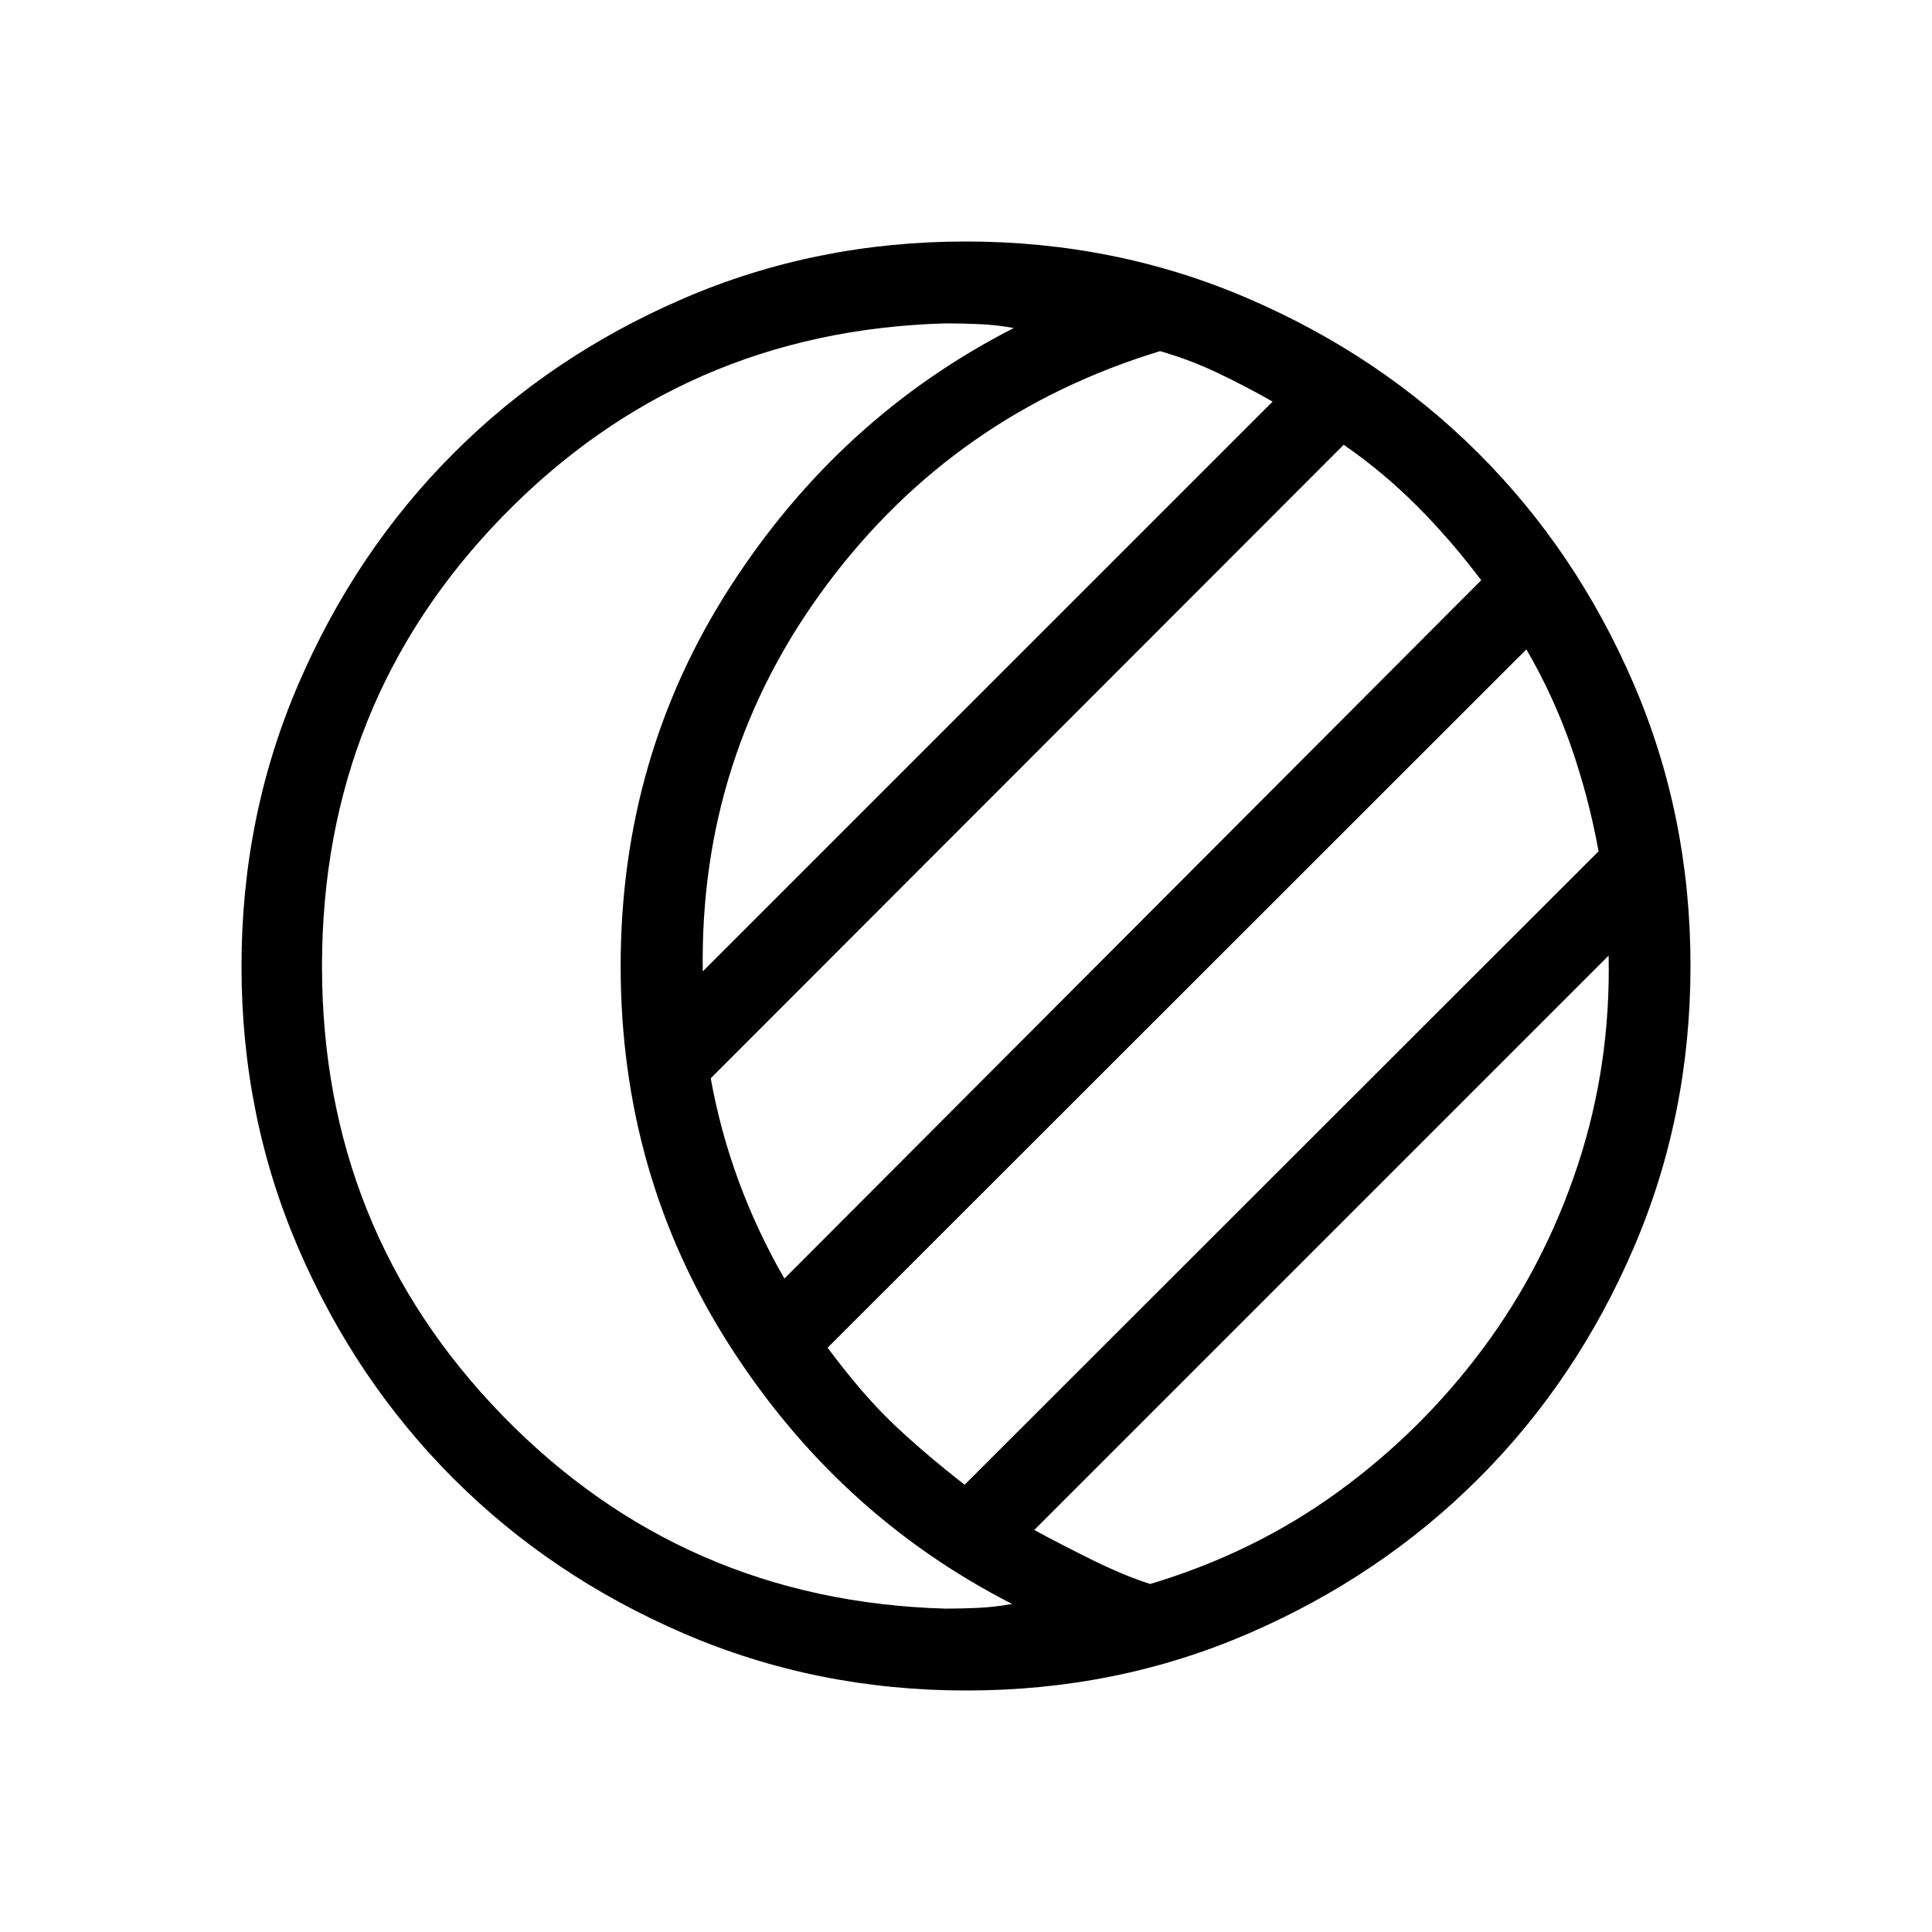 <svg xmlns="http://www.w3.org/2000/svg" xmlns:xlink="http://www.w3.org/1999/xlink" width="24" height="24" viewBox="0 0 24 24"><path fill="currentColor" d="M9.744 15.883L18.4 7.208q-.371-.493-.79-.915t-.918-.768l-7.863 7.87q.119.66.35 1.285t.565 1.203m8.681.865q.764-1.029 1.175-2.275t.383-2.602l-7.135 7.135q.315.171.71.367q.396.196.73.304q1.293-.388 2.333-1.144t1.804-1.785M4 12q0 3.28 2.244 5.586q2.245 2.305 5.502 2.397q.212 0 .413-.01q.202-.01.414-.048q-2.165-1.106-3.513-3.216Q7.71 14.598 7.71 12t1.36-4.709q1.358-2.11 3.523-3.216q-.211-.039-.423-.048q-.211-.01-.423-.01q-3.258.092-5.502 2.397T4 12m7.983 6.444l7.875-7.869q-.12-.662-.34-1.298q-.222-.637-.557-1.21l-8.68 8.675q.428.575.803.934t.899.768m.02 2.556q-1.867 0-3.51-.709q-1.643-.708-2.859-1.923t-1.925-2.856T3 12.003q0-1.866.709-3.51q.708-1.643 1.922-2.859t2.857-1.925T11.997 3t3.51.709q1.643.708 2.859 1.922t1.925 2.857t.709 3.509t-.708 3.51t-1.924 2.859t-2.856 1.925t-3.509.709M8.73 12.067l7.079-7.078q-.335-.191-.68-.355q-.345-.165-.718-.272q-2.554.777-4.138 2.899T8.73 12.067m5.617-.048"/></svg>